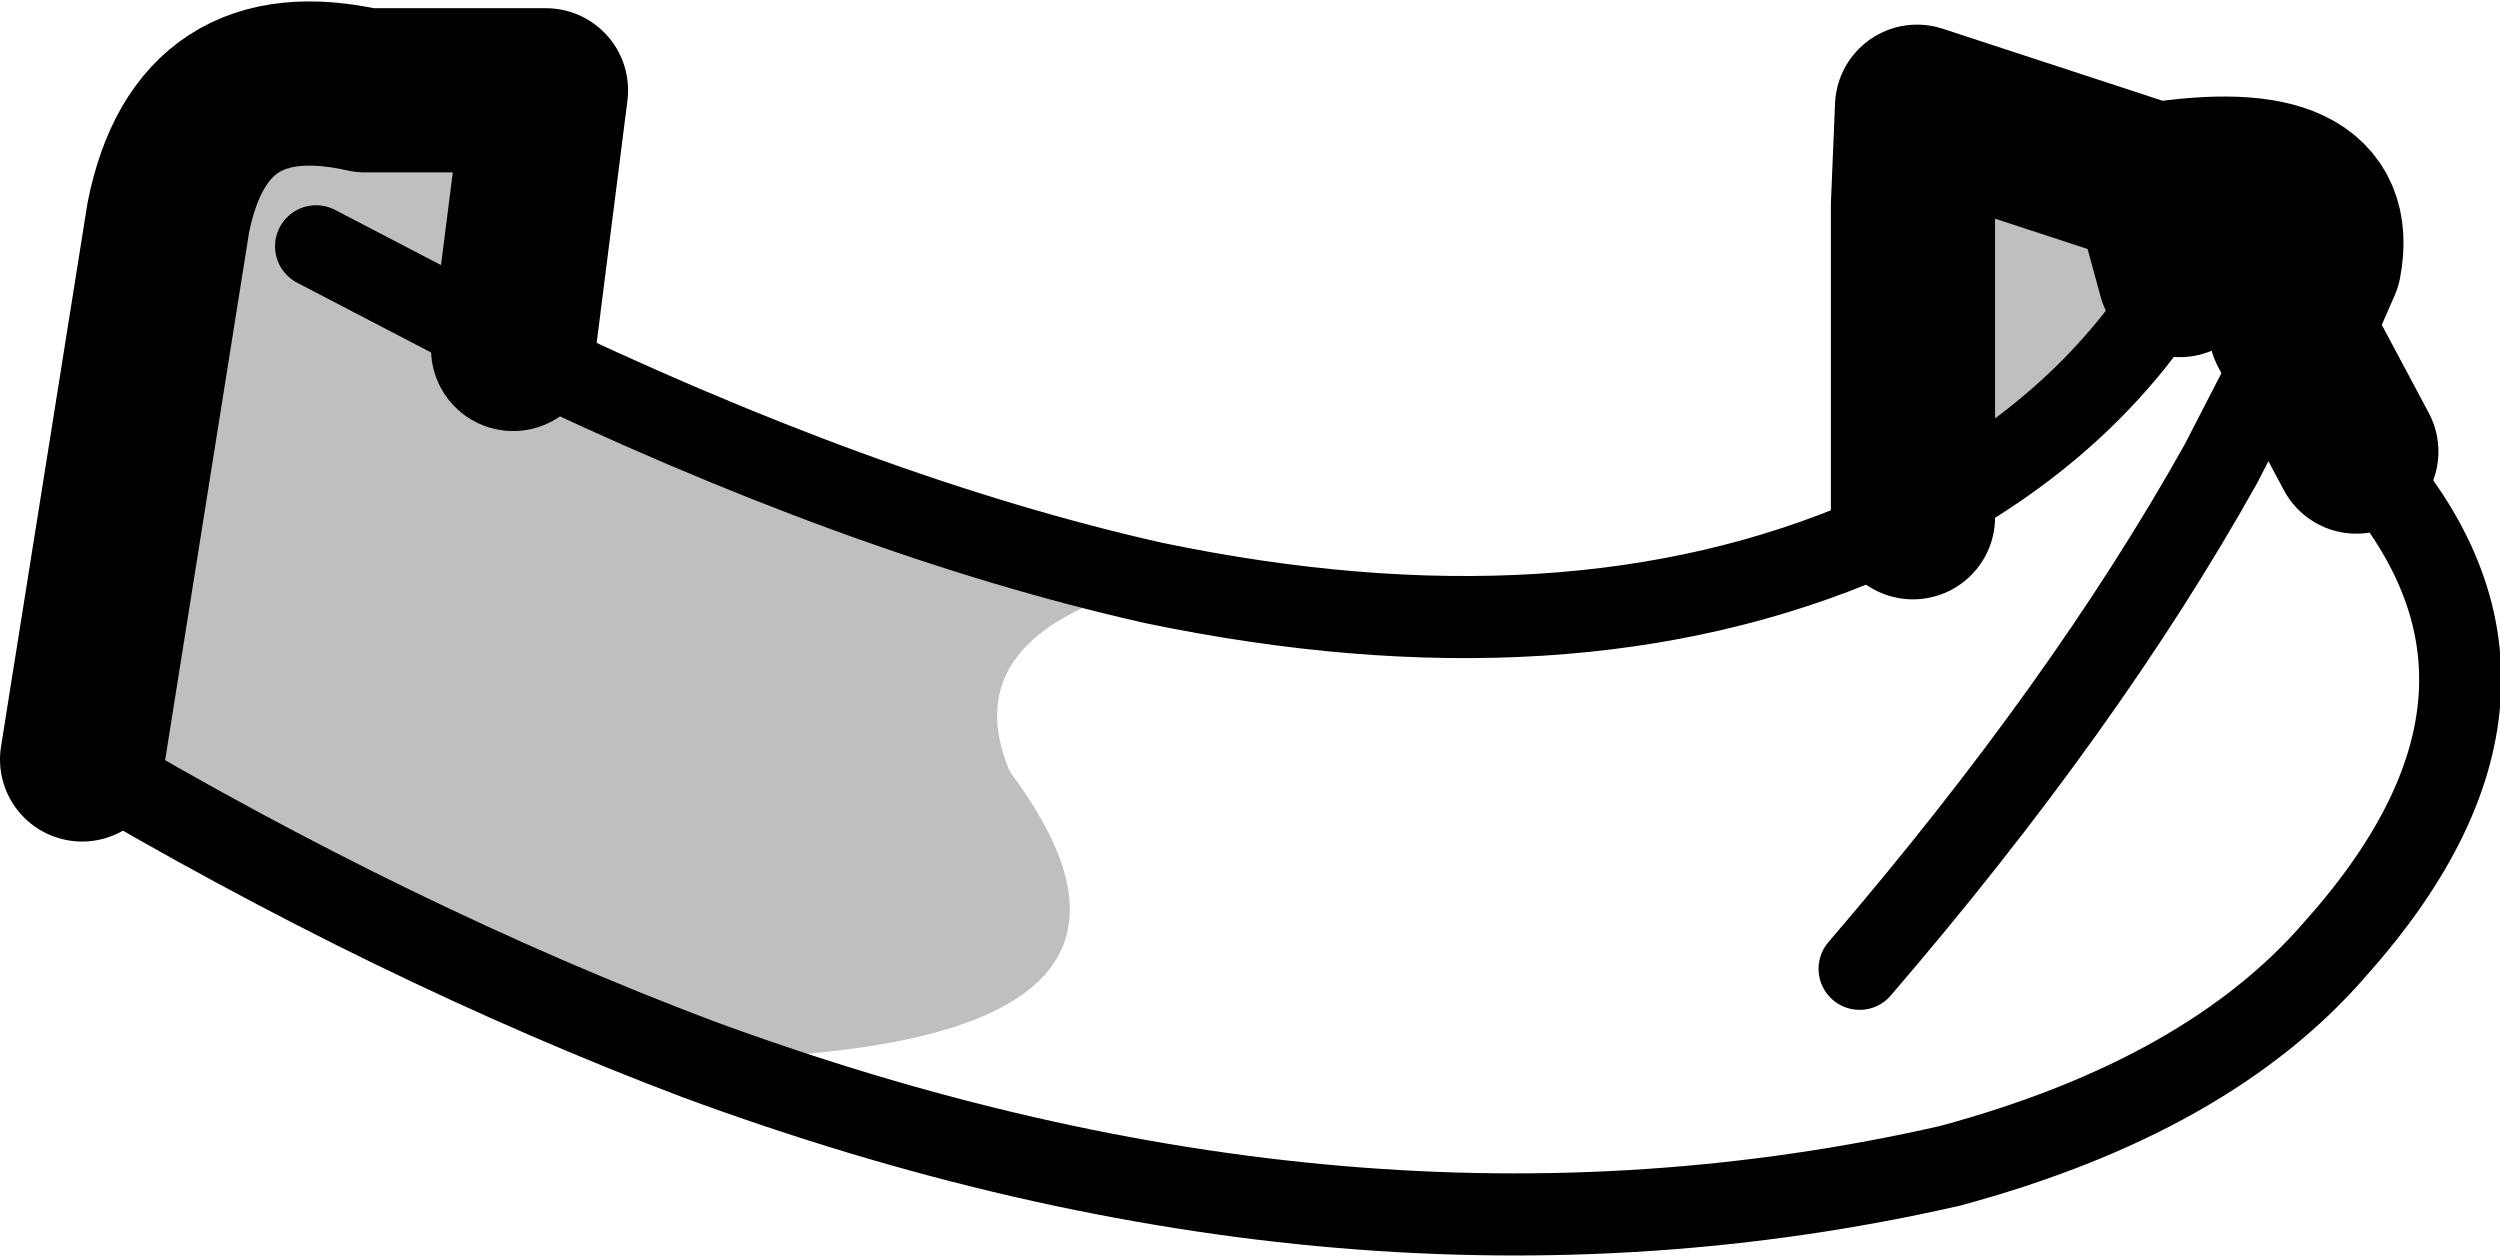 <?xml version="1.0" encoding="UTF-8" standalone="no"?>
<svg xmlns:xlink="http://www.w3.org/1999/xlink" height="15.3px" width="30.45px" xmlns="http://www.w3.org/2000/svg">
  <g transform="matrix(1.0, 0.0, 0.0, 1.0, -190.0, -138.85)">
    <path d="M213.3 145.15 L213.3 143.55 213.3 141.35 213.35 140.15 216.25 141.1 216.55 142.2 Q215.45 144.05 213.3 145.15 M204.05 145.95 Q201.6 146.6 202.3 148.25 204.85 151.65 198.5 151.75 194.8 150.35 191.0 148.1 L192.05 141.5 Q192.45 139.5 194.45 139.95 L196.65 139.95 196.25 143.1 Q200.5 145.15 204.05 145.95 M193.85 141.85 L196.25 143.1 193.85 141.85" fill="#000000" fill-opacity="0.251" fill-rule="evenodd" stroke="none"/>
    <path d="M216.55 142.2 L216.25 141.1 213.35 140.15 213.3 141.35 213.3 143.55 213.3 145.15 M218.7 144.35 L217.9 142.85 218.25 142.05 Q218.5 140.75 216.25 141.1 M196.25 143.1 L196.65 139.95 194.45 139.95 Q192.45 139.5 192.05 141.5 L191.0 148.1" fill="none" stroke="#000000" stroke-linecap="round" stroke-linejoin="round" stroke-width="2.0"/>
    <path d="M213.3 145.15 Q215.45 144.05 216.55 142.2 M213.3 145.15 L212.8 145.4 Q209.1 147.0 204.05 145.95 200.5 145.15 196.25 143.1 L193.85 141.85 M198.5 151.75 Q206.5 154.7 213.75 153.05 216.9 152.2 218.45 150.4 221.35 147.15 218.7 144.35 M217.9 142.85 L217.05 144.5 Q215.4 147.45 212.65 150.65 M191.0 148.1 Q194.8 150.35 198.5 151.75" fill="none" stroke="#000000" stroke-linecap="round" stroke-linejoin="round" stroke-width="1.0"/>
  </g>
</svg>
